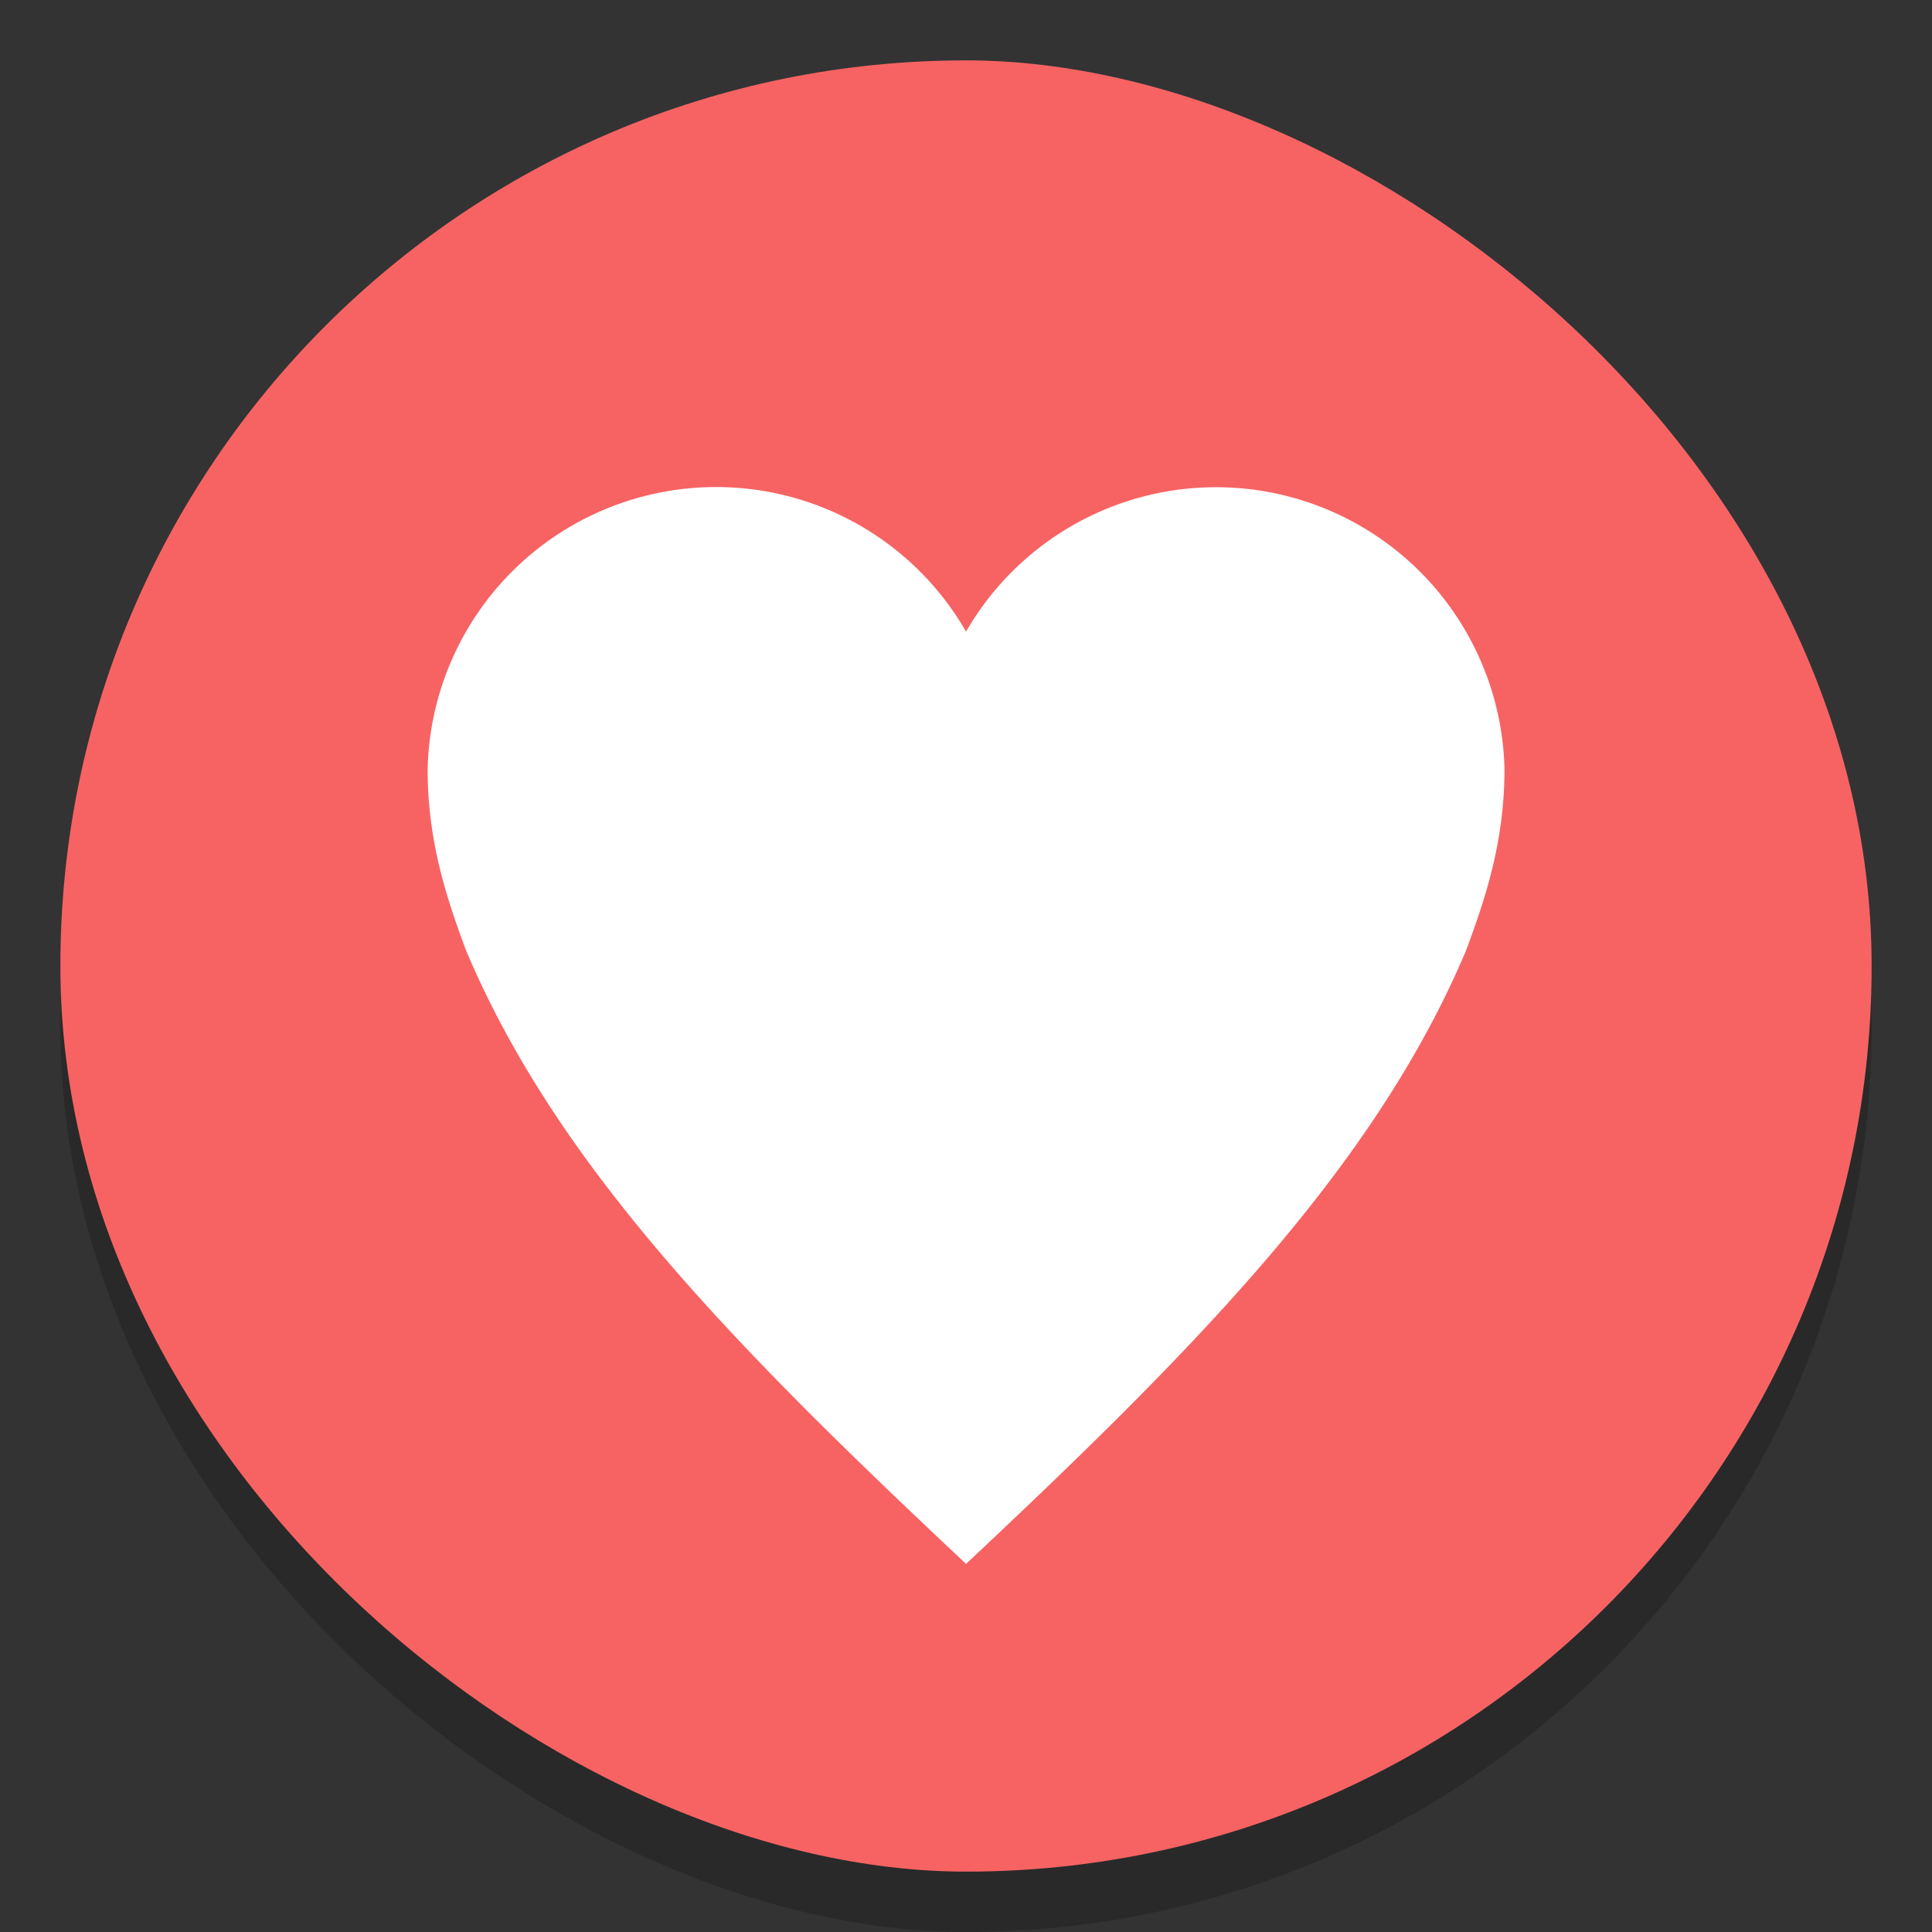 <svg width="32" height="32" version="1" xmlns="http://www.w3.org/2000/svg">
 <rect width="100%" height="100%" fill="#333333" stroke="none"/>
 <rect transform="matrix(0,-1,-1,0,0,0)" x="-32" y="-31" width="30" height="30" rx="15" ry="15" enable-background="new" opacity=".2"/>
 <rect transform="matrix(0,-1,-1,0,0,0)" x="-31" y="-31" width="30" height="30" rx="15" ry="15" enable-background="new" fill="#f76363"/>
 <path d="m11.86 8.067a4.779 4.779 0 0 0-4.777 4.672c0 1.201 0.315 2.139 0.637 3.005 1.512 3.58 4.459 6.571 8.281 10.159 3.822-3.587 6.769-6.579 8.281-10.159 0.322-0.866 0.637-1.804 0.637-3.007a4.779 4.779 0 0 0-8.918-2.275 4.775 4.775 0 0 0-4.14-2.395z" color="#000000" enable-background="new" fill="#fff" overflow="visible" stroke-width="1.274"/>
</svg>
